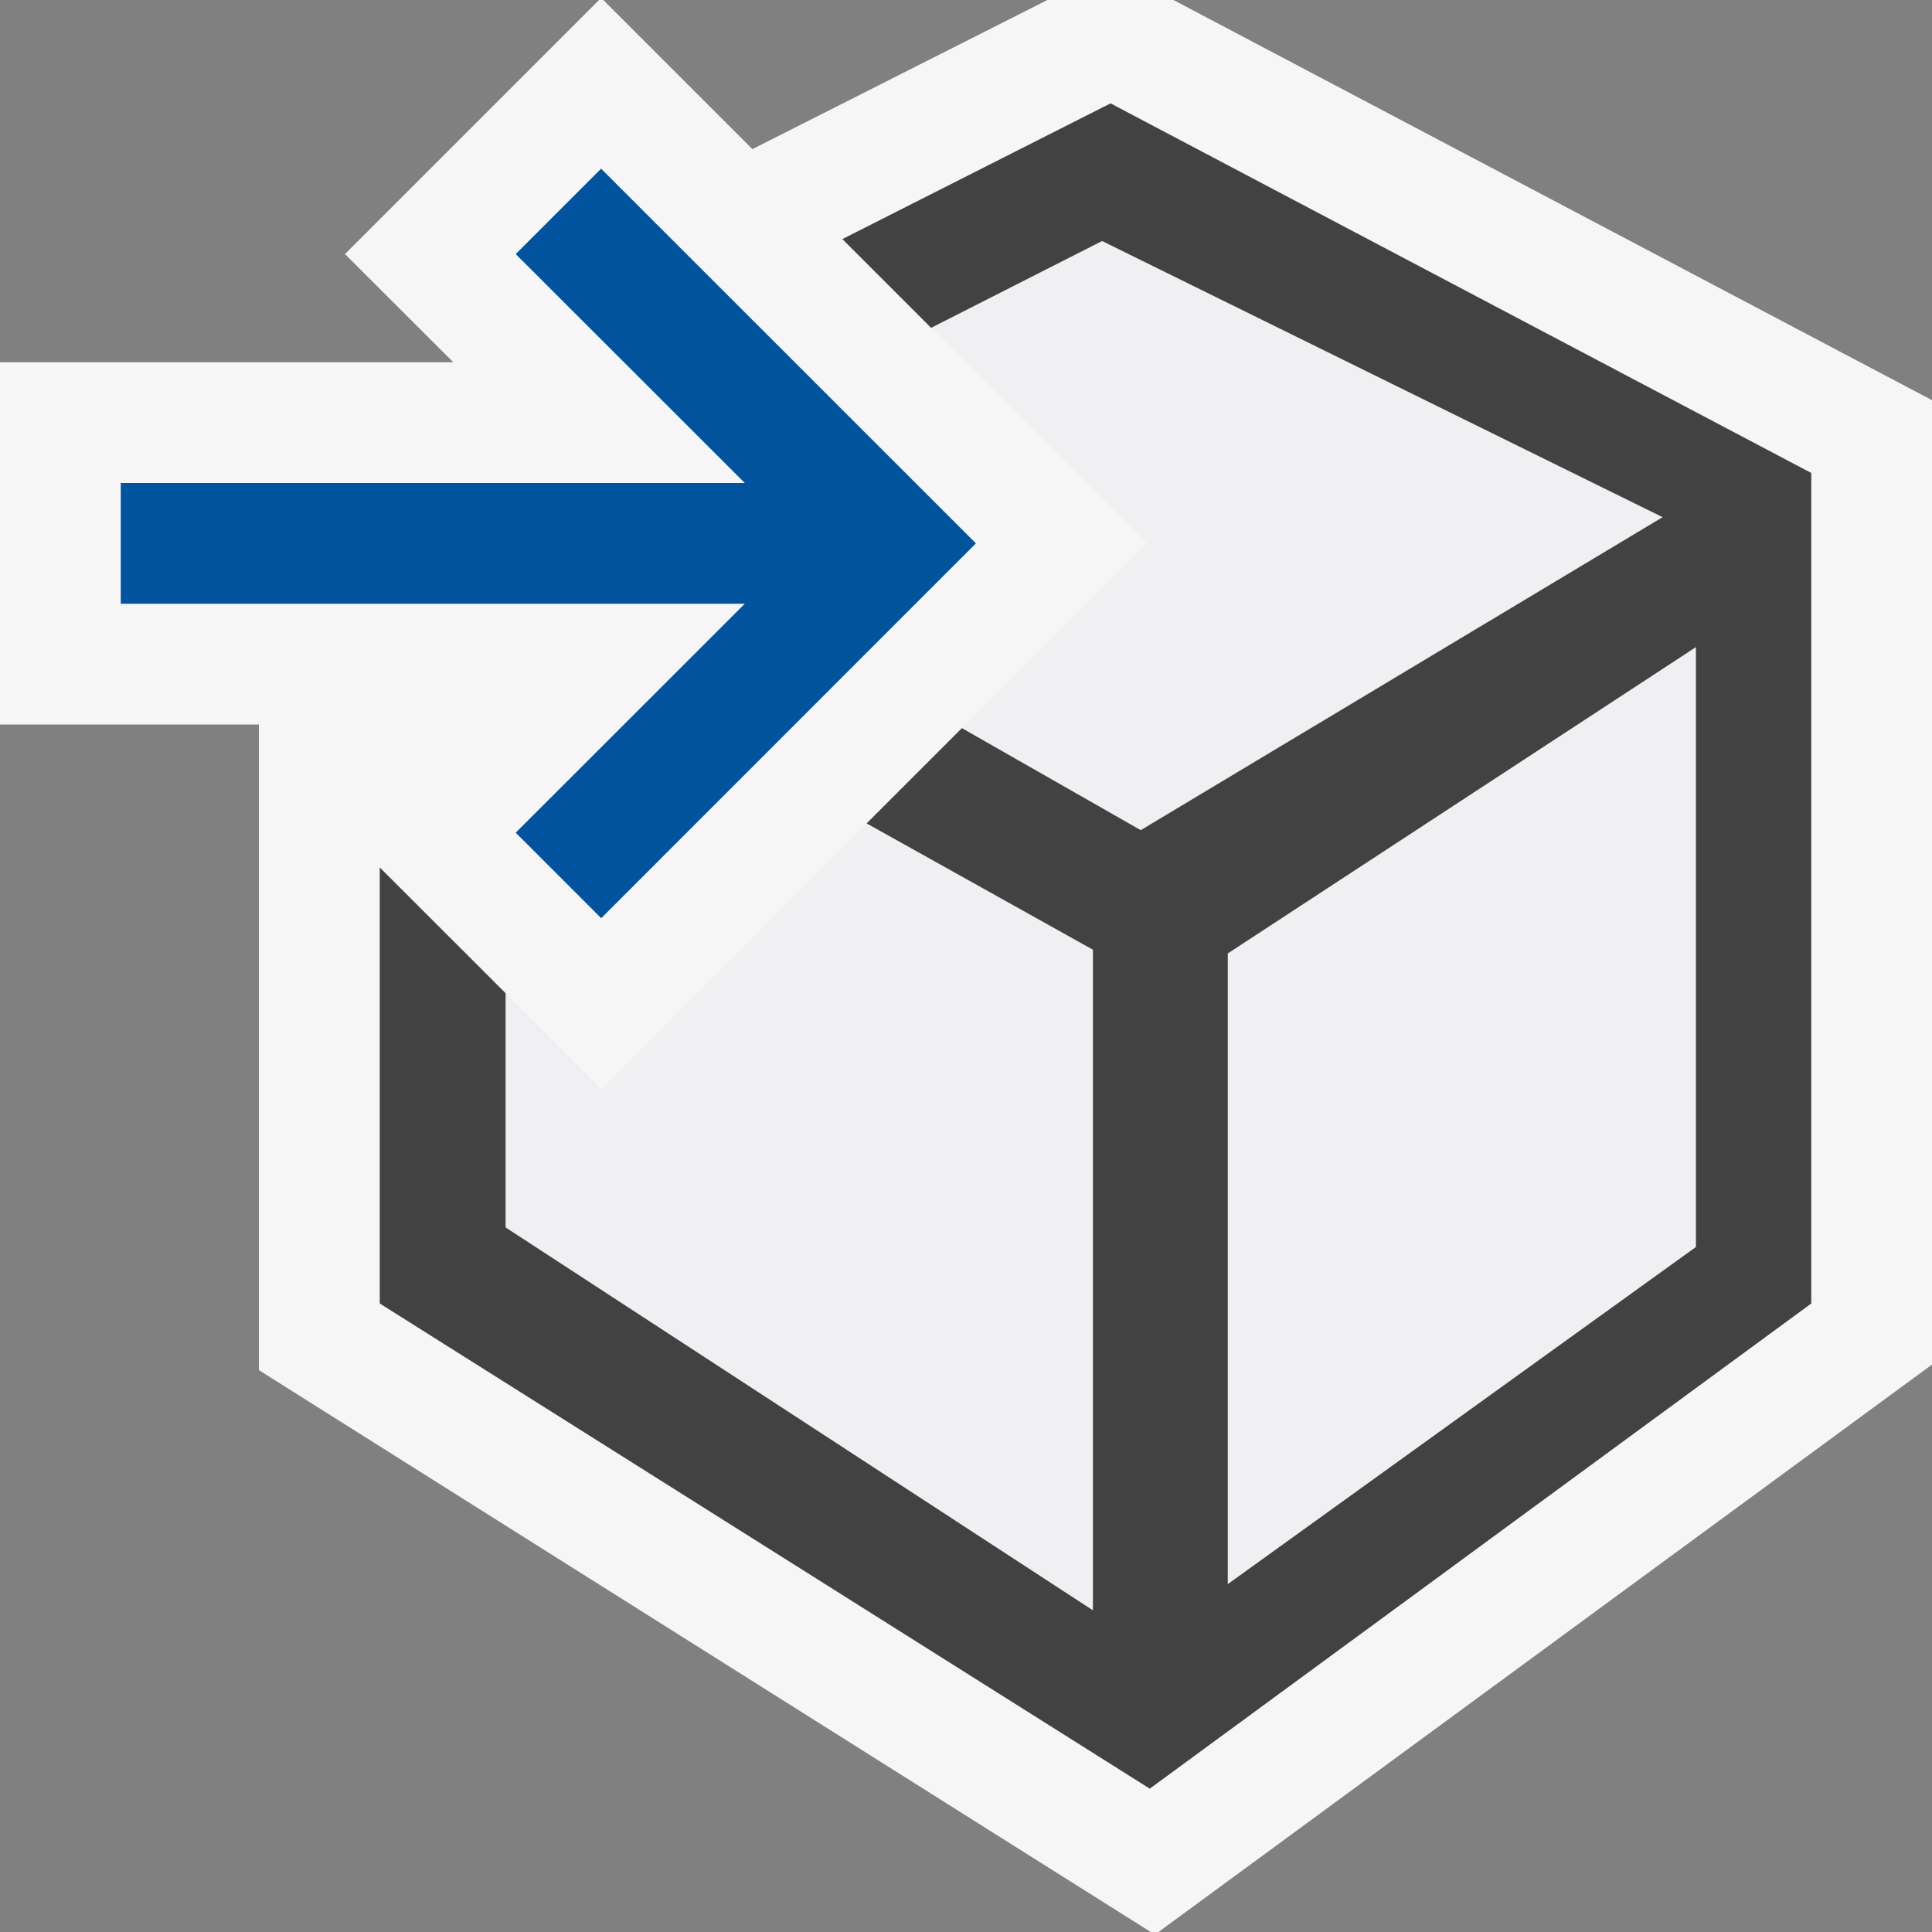 <svg xmlns="http://www.w3.org/2000/svg" viewBox="0 0 16 16"><rect x="0" y="0" width="16" height="16" fill="#808080" stroke="none"/><style>.icon-canvas-transparent{opacity:0;fill:#f6f6f6}.icon-vs-out{fill:#f6f6f6}.icon-vs-bg{fill:#424242}.icon-vs-fg{fill:#f0eff1}.icon-vs-action-blue{fill:#00539c}</style><path class="icon-canvas-transparent" d="M16 15.969H0V0h16v15.969z" id="canvas"/><path class="icon-vs-out" d="M0 6V3h3.754l-.897-.896L4.961 0h.035l1.235 1.235L8.674 0h1.044L16 3.314v7.987L9.594 16H9.53l-7.386-4.653V6H0z" id="outline"/><path class="icon-vs-fg" d="M13.925 4.276L9.448 6.962l-1.537-.877L9.496 4.5 7.655 2.659l1.471-.747 4.799 2.364zM4.979 9.018l-.868-.868v2.057l4.947 3.225v.023l.014-.012.014.012v-.023l.04-.025V7.822L7.232 6.764 4.979 9.018zm5.114-1.162v5.41l4.027-2.9V5.221l-4.027 2.635z" id="iconFg"/><path class="icon-vs-bg" d="M9.197.856L6.976 1.98l.735.735 1.416-.719 4.642 2.287-4.322 2.592-1.481-.845-.789.789 1.874 1.046v5.471l-4.864-3.171v-1.94L3.145 7.184v3.611l6.377 4.018L15 10.795V3.917L9.197.856zm4.848 9.471l-3.877 2.792V7.896l3.877-2.537v4.968z" id="iconBg"/><path class="icon-vs-action-blue" d="M8.082 4.5L4.979 7.604l-.708-.708L6.168 5H1V4h5.168L4.271 2.104l.707-.707L8.082 4.5z" id="colorAction"/></svg>